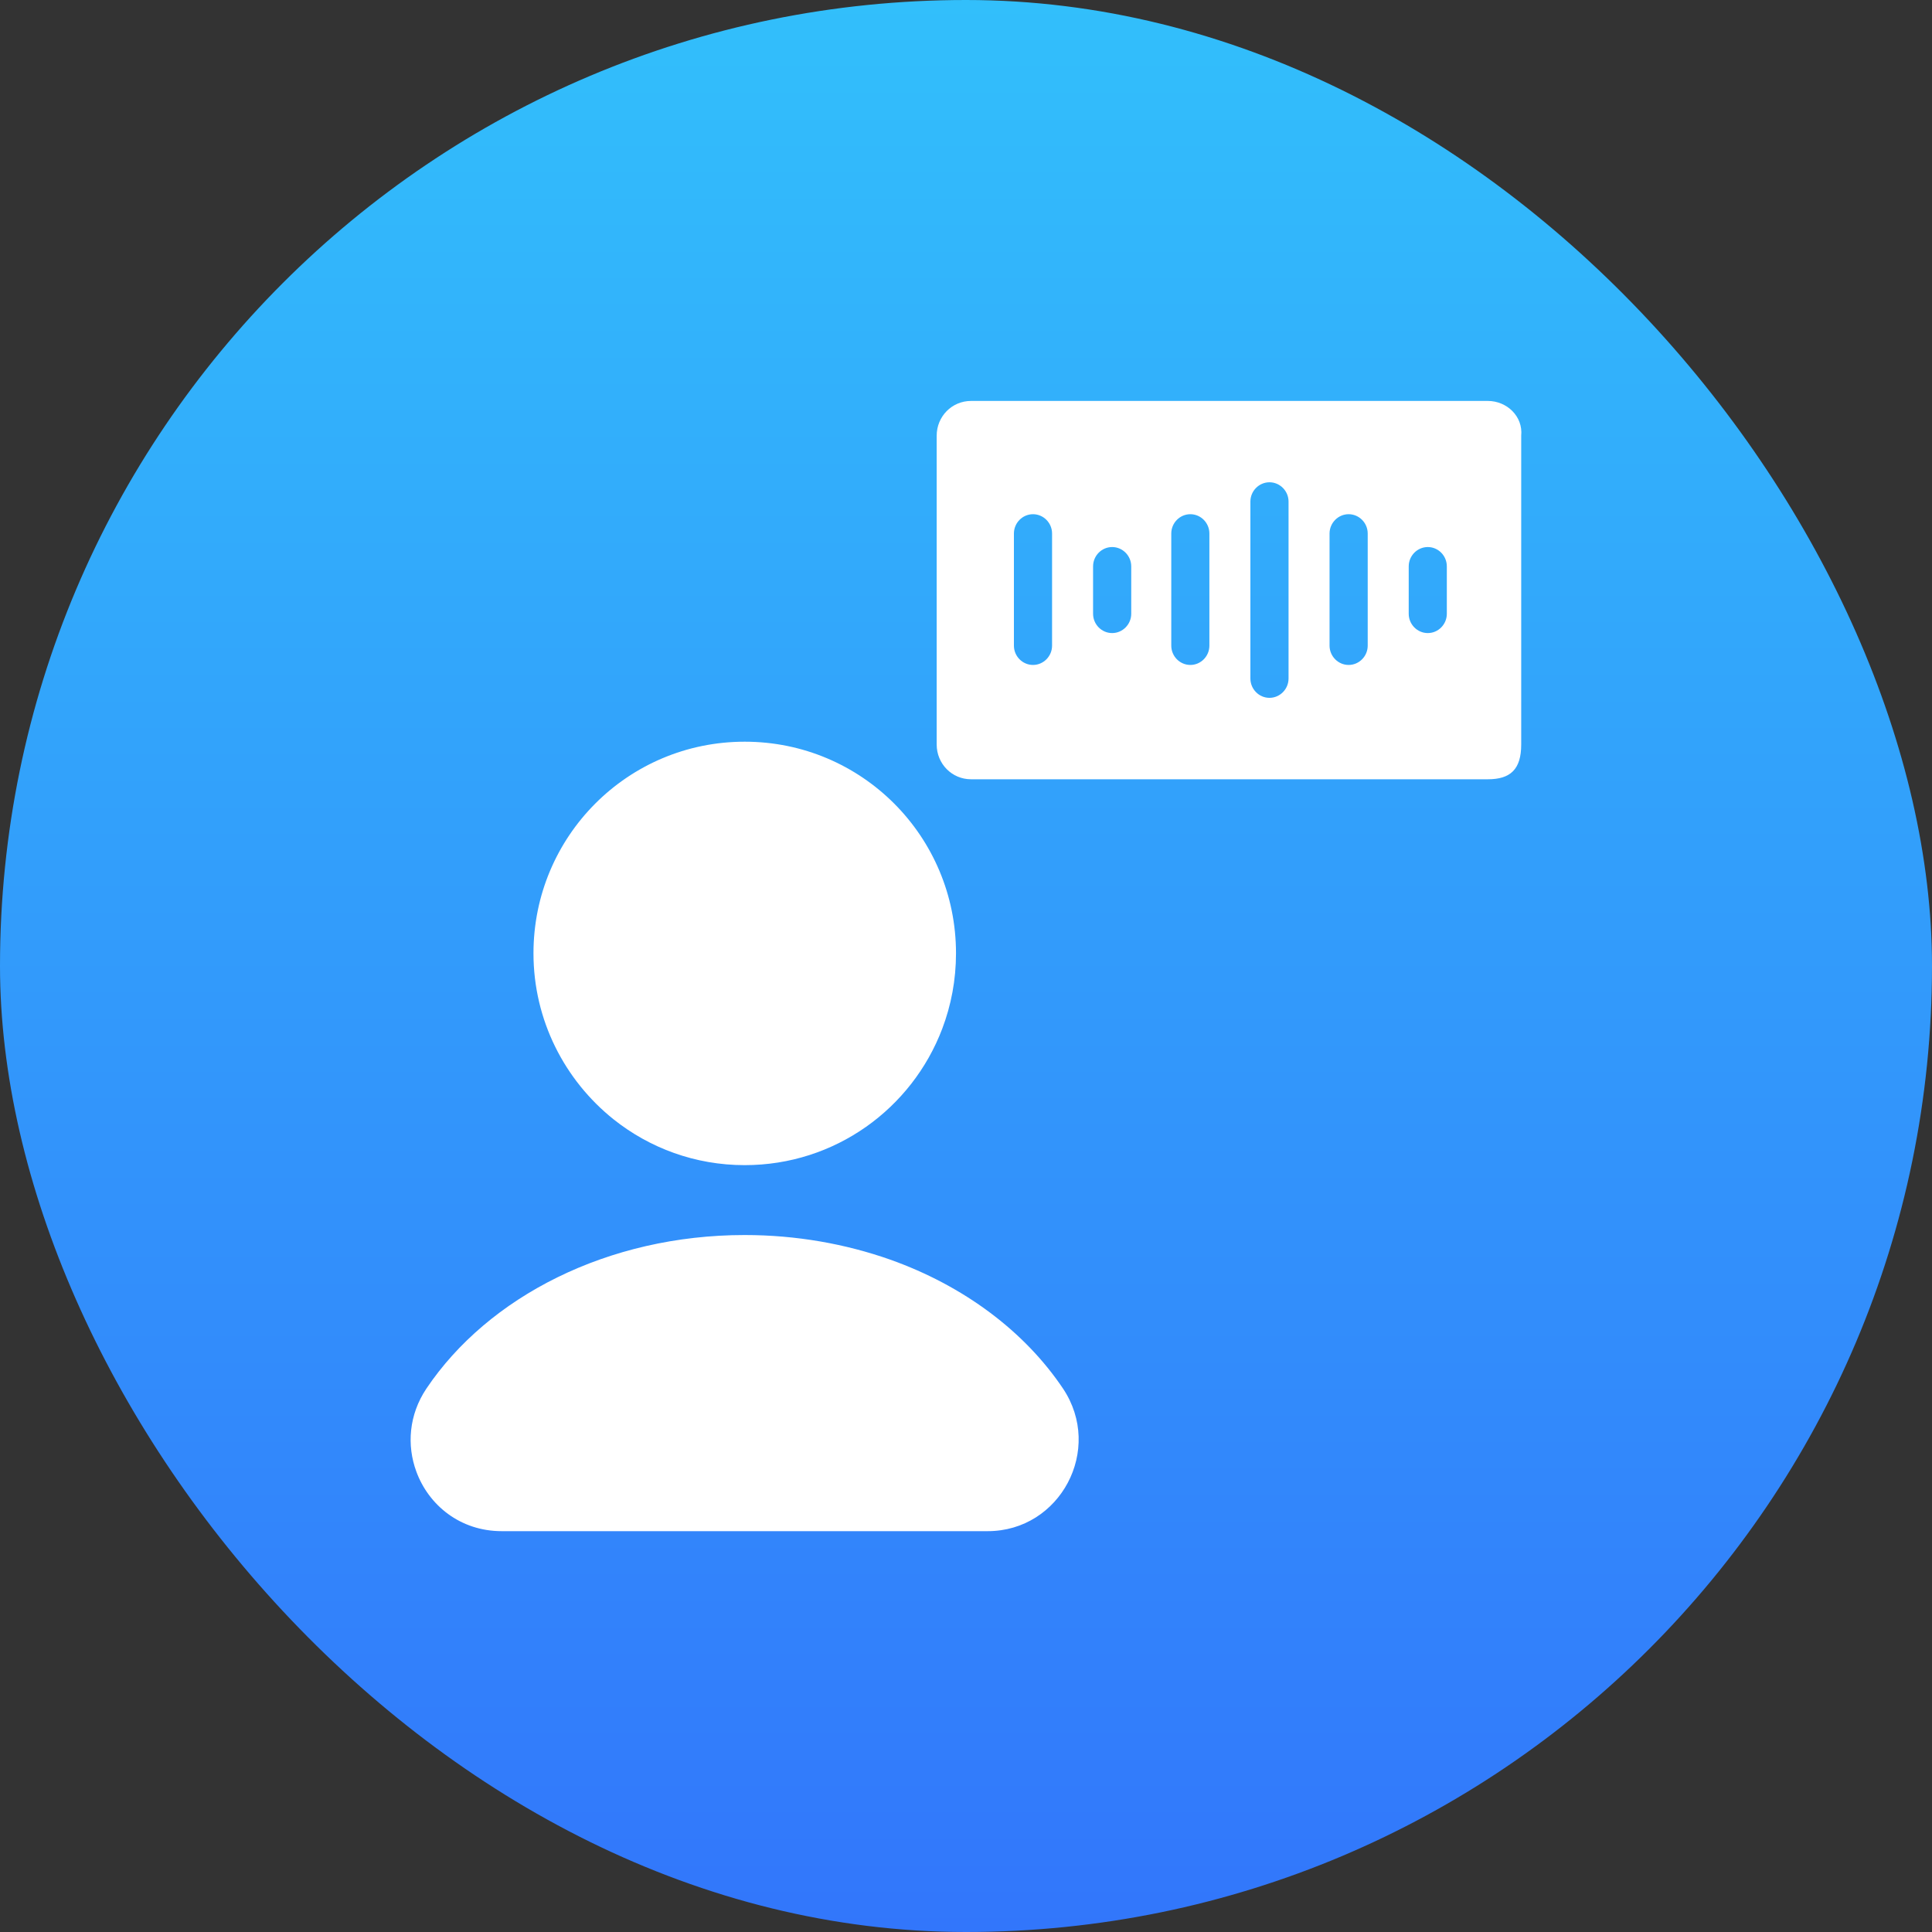 <svg width="40" height="40" viewBox="0 0 40 40" fill="none" xmlns="http://www.w3.org/2000/svg">
<rect x="0" y="0" width="40" height="40" fill="#333333" stroke="none"/>
<rect width="40" height="40" rx="20" fill="url(#paint0_linear_9509_81486)"/>
<path fill-rule="evenodd" clip-rule="evenodd" d="M20.104 8.301H30.804C31.199 8.301 31.535 8.621 31.495 9.021V15.414C31.495 15.931 31.27 16.134 30.804 16.134H20.104C19.709 16.134 19.393 15.814 19.393 15.414V9.021C19.393 8.621 19.709 8.301 20.104 8.301ZM21.387 13.767C21.604 13.767 21.782 13.587 21.782 13.367L21.782 11.046C21.782 10.826 21.604 10.646 21.387 10.646C21.17 10.646 20.992 10.826 20.992 11.046L20.992 13.367C20.992 13.587 21.17 13.767 21.387 13.767ZM23.026 13.107C23.243 13.107 23.421 12.927 23.421 12.707V11.726C23.421 11.506 23.243 11.326 23.026 11.326C22.808 11.326 22.631 11.506 22.631 11.726V12.707C22.631 12.927 22.808 13.107 23.026 13.107ZM24.645 13.767C24.862 13.767 25.039 13.587 25.039 13.367V11.046C25.039 10.826 24.862 10.646 24.645 10.646C24.427 10.646 24.25 10.826 24.25 11.046V13.367C24.25 13.587 24.427 13.767 24.645 13.767ZM26.283 14.448C26.5 14.448 26.678 14.268 26.678 14.047V10.385C26.678 10.165 26.5 9.985 26.283 9.985C26.066 9.985 25.888 10.165 25.888 10.385V14.047C25.888 14.268 26.066 14.448 26.283 14.448ZM27.922 13.767C28.139 13.767 28.317 13.587 28.317 13.367V11.046C28.317 10.826 28.139 10.646 27.922 10.646C27.705 10.646 27.527 10.826 27.527 11.046V13.367C27.527 13.587 27.705 13.767 27.922 13.767ZM29.561 13.107C29.778 13.107 29.955 12.927 29.955 12.707V11.726C29.955 11.506 29.778 11.326 29.561 11.326C29.343 11.326 29.166 11.506 29.166 11.726V12.707C29.166 12.927 29.343 13.107 29.561 13.107ZM15.418 15.356C17.84 15.356 19.793 17.314 19.793 19.737C19.793 20.288 19.692 20.814 19.508 21.299C18.881 22.952 17.289 24.123 15.418 24.123C14.391 24.123 13.449 23.768 12.705 23.176C11.693 22.368 11.045 21.124 11.045 19.737C11.045 17.314 12.997 15.356 15.418 15.356ZM10.387 31.701C9.528 31.701 8.874 31.163 8.619 30.465C8.421 29.927 8.462 29.295 8.829 28.748C10.107 26.847 12.584 25.57 15.418 25.57C16.489 25.57 17.509 25.754 18.433 26.08C19.955 26.622 21.214 27.565 22.008 28.748C22.852 30.009 21.951 31.701 20.449 31.701H10.387Z" fill="white"/>
<defs>
<linearGradient id="paint0_linear_9509_81486" x1="20" y1="0" x2="20" y2="40" gradientUnits="userSpaceOnUse">
<stop stop-color="#32BFFB"/>
<stop offset="1" stop-color="#3276FB"/>
</linearGradient>
</defs>
</svg>
